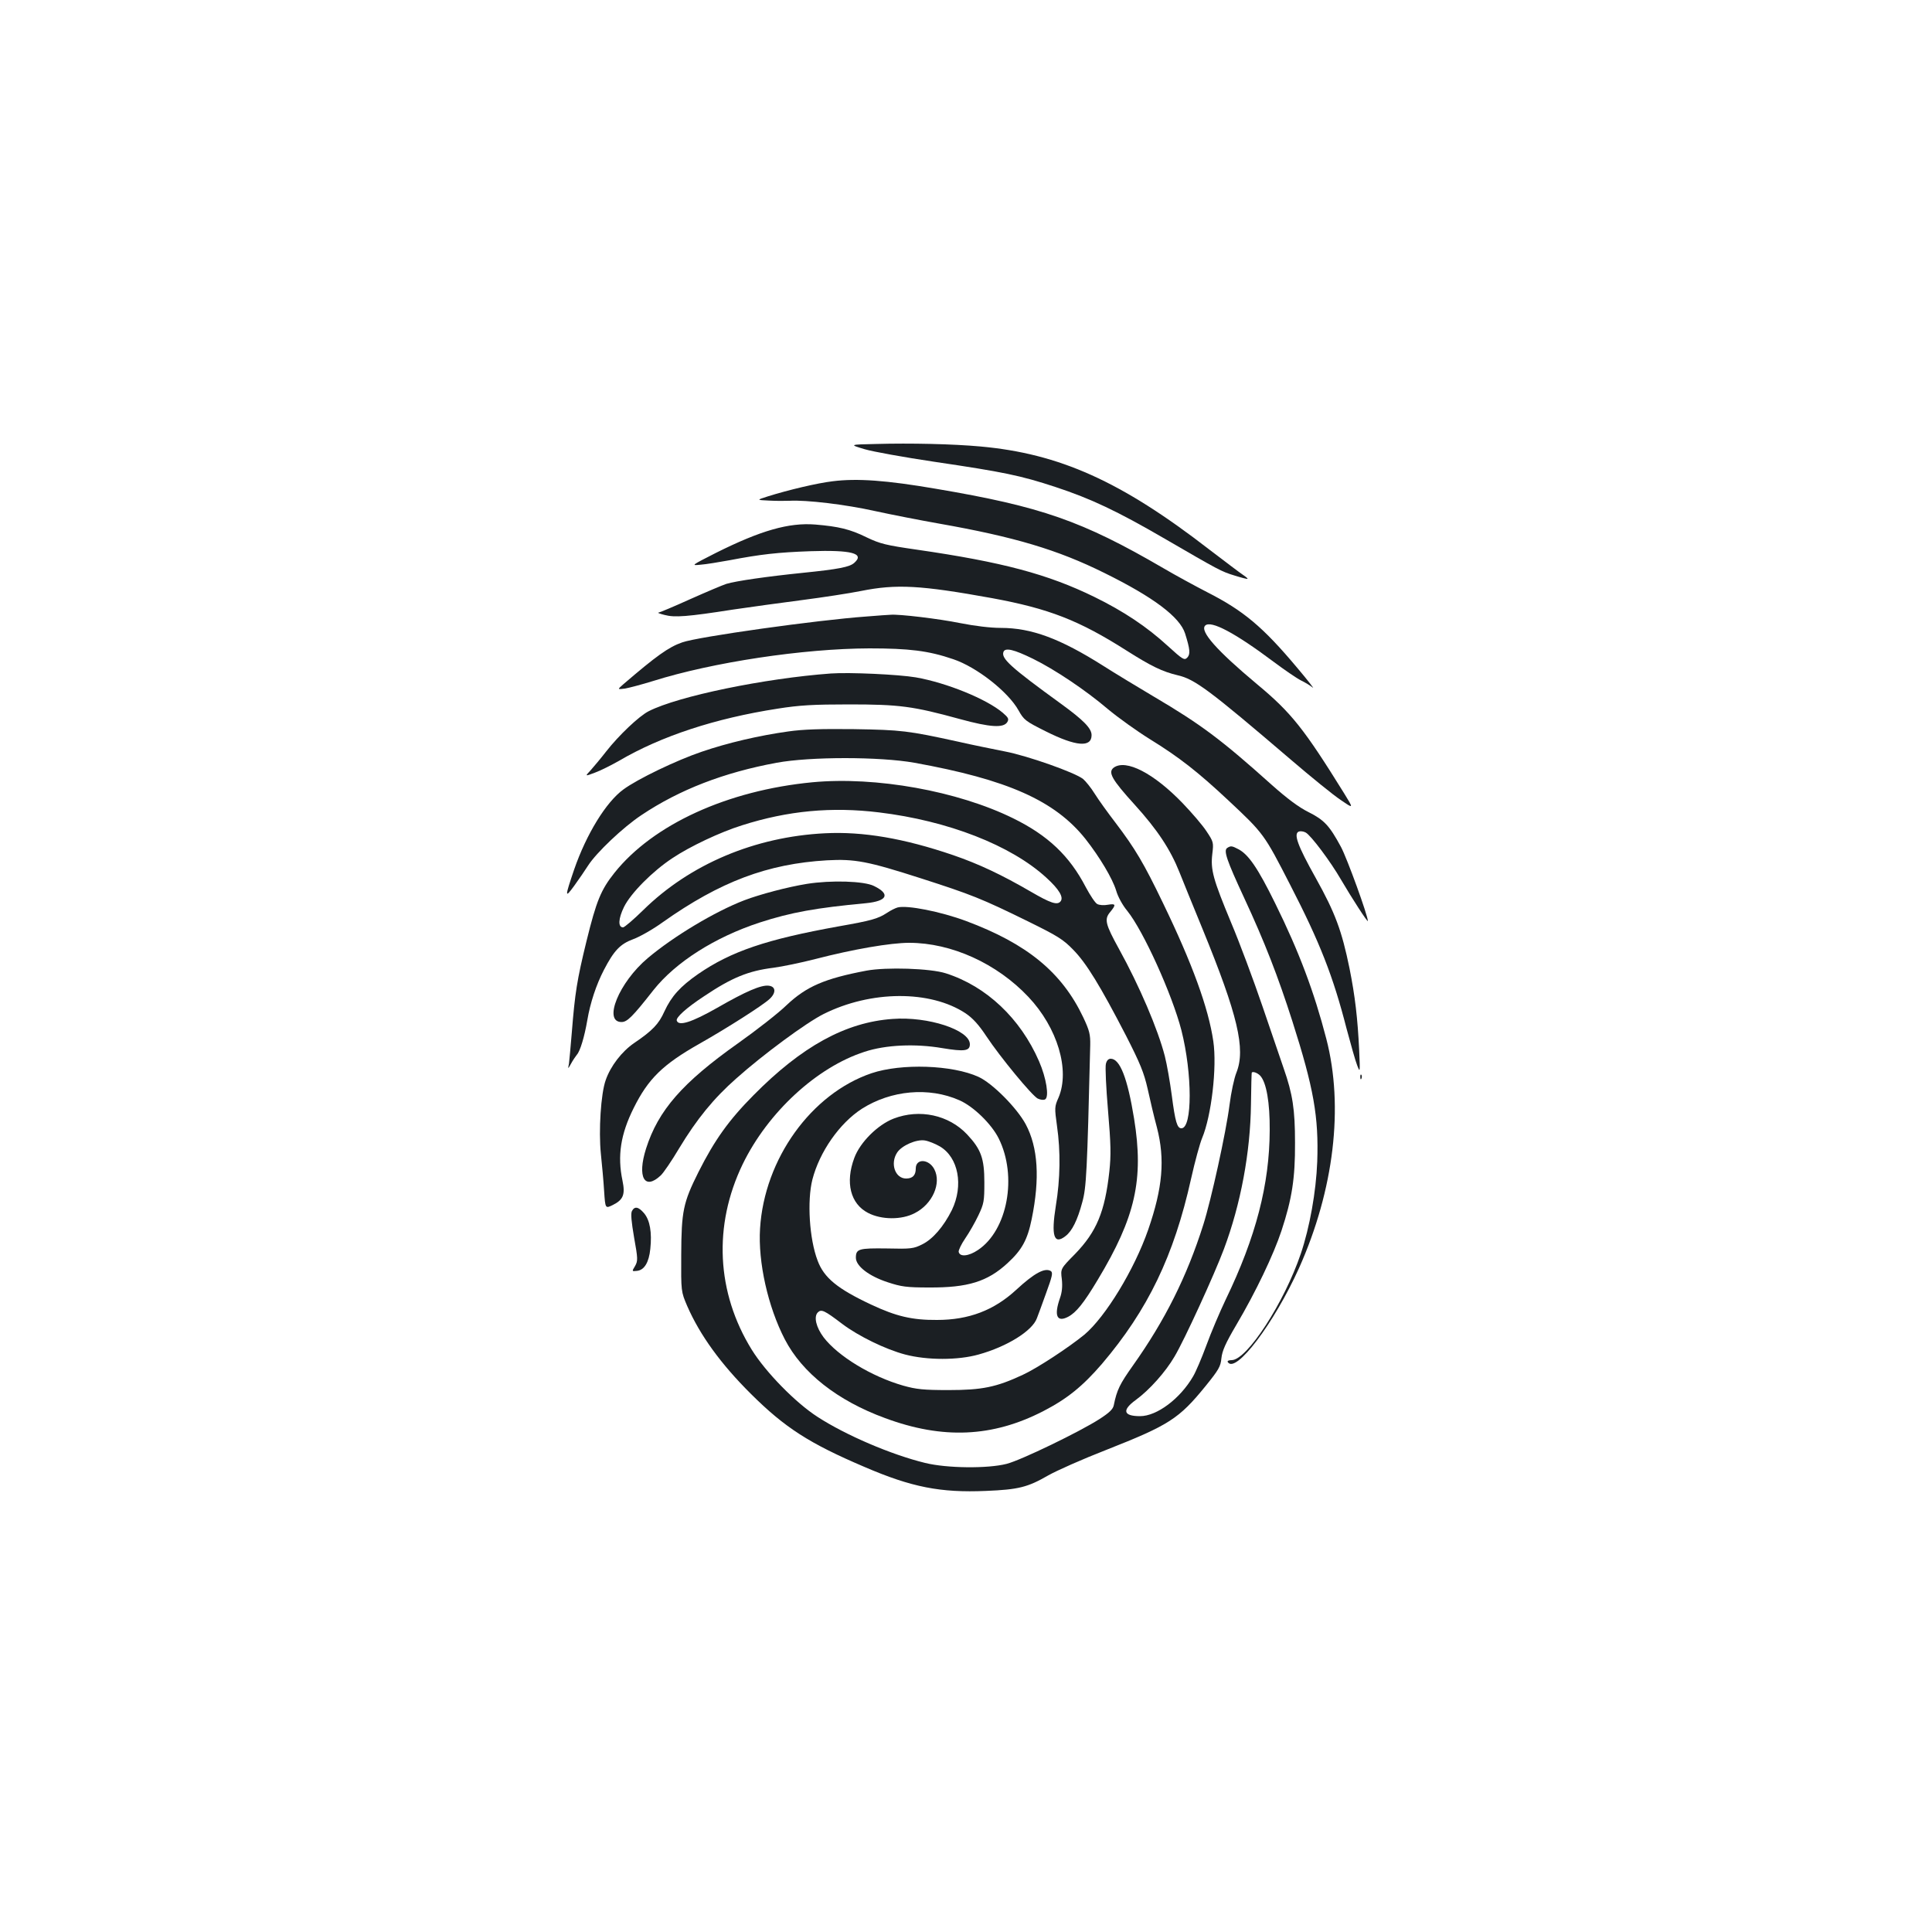 <?xml version="1.0" standalone="no"?>
<!DOCTYPE svg PUBLIC "-//W3C//DTD SVG 20010904//EN"
 "http://www.w3.org/TR/2001/REC-SVG-20010904/DTD/svg10.dtd">
<svg version="1.0" xmlns="http://www.w3.org/2000/svg"
 width="1000pt" height="1000pt" viewBox="0 0 1000 1000"
 preserveAspectRatio="xMidYMid meet">
<g transform="translate(0,1000) scale(0.1,-0.1)"
fill="#1b1f23" stroke="none">
<path d="M4535 7702 c-140 -3 -140 -3 -60 -27 44 -13 206 -42 360 -65 359 -53
447 -71 629 -131 182 -60 318 -124 564 -267 281 -163 293 -170 362 -191 35
-11 66 -19 67 -17 2 2 -9 11 -24 21 -15 10 -93 69 -173 130 -457 354 -776 497
-1185 534 -141 13 -362 18 -540 13z"/>
<path d="M4310 7509 c-78 -9 -230 -45 -335 -78 -60 -19 -60 -19 5 -22 36 -2
84 -2 107 -1 85 5 289 -19 441 -53 87 -19 236 -48 332 -65 392 -69 615 -136
855 -255 256 -126 392 -229 419 -314 26 -83 28 -107 11 -125 -15 -15 -23 -10
-101 61 -108 99 -228 179 -379 253 -241 118 -477 181 -920 245 -159 23 -189
30 -260 64 -85 42 -145 56 -265 66 -137 11 -283 -31 -515 -147 -128 -65 -129
-66 -80 -61 28 2 95 13 150 23 162 31 250 41 420 47 212 7 282 -11 227 -60
-24 -22 -81 -33 -267 -52 -186 -19 -345 -42 -395 -57 -19 -6 -104 -42 -187
-79 -84 -38 -158 -69 -165 -70 -7 0 7 -6 32 -12 52 -14 118 -9 355 28 88 13
248 35 356 49 108 14 245 35 305 47 184 37 309 30 679 -37 293 -54 449 -114
697 -272 128 -81 184 -108 263 -127 89 -20 164 -76 584 -435 106 -91 223 -186
261 -211 67 -46 67 -46 17 35 -208 335 -273 417 -451 565 -207 173 -297 274
-268 303 29 29 155 -38 355 -188 55 -41 119 -85 141 -96 23 -11 50 -28 61 -37
10 -9 -26 38 -82 104 -177 211 -278 295 -465 390 -62 32 -165 88 -228 125
-419 244 -631 318 -1175 410 -256 44 -409 55 -535 39z"/>
<path d="M4485 6809 c-254 -18 -874 -105 -954 -134 -70 -24 -135 -71 -305
-217 -31 -27 -31 -27 9 -22 22 4 87 21 145 39 308 97 777 168 1120 169 205 0
306 -12 434 -56 120 -40 284 -168 338 -265 28 -50 36 -56 142 -109 156 -78
236 -84 236 -19 0 35 -41 77 -158 162 -262 190 -311 235 -298 269 9 23 53 13
153 -36 112 -55 272 -162 387 -260 54 -45 152 -115 218 -156 151 -93 249 -170
404 -315 186 -174 187 -176 322 -439 154 -299 222 -472 292 -745 22 -82 46
-168 55 -190 15 -39 15 -36 10 80 -8 165 -21 278 -50 423 -40 195 -74 287
-175 468 -94 168 -116 229 -87 240 8 3 24 1 35 -5 27 -14 130 -152 183 -244
55 -94 139 -224 139 -214 0 28 -107 323 -139 383 -60 111 -87 140 -169 181
-50 25 -109 69 -190 141 -261 234 -365 312 -611 457 -86 51 -203 122 -261 159
-223 141 -371 196 -530 196 -54 0 -135 10 -211 25 -108 22 -316 47 -359 43 -8
0 -64 -4 -125 -9z"/>
<path d="M4300 6514 c-341 -25 -789 -117 -942 -195 -50 -25 -156 -126 -220
-208 -28 -36 -65 -80 -81 -98 -30 -32 -30 -32 23 -12 30 11 85 39 124 61 218
128 498 220 821 270 113 18 185 22 370 22 260 0 330 -9 574 -76 157 -43 226
-47 245 -15 9 16 5 23 -24 48 -84 71 -290 155 -450 183 -88 15 -343 27 -440
20z"/>
<path d="M4080 6214 c-151 -21 -314 -59 -448 -105 -130 -44 -332 -141 -405
-195 -90 -65 -192 -232 -255 -414 -49 -144 -49 -152 0 -85 24 33 56 80 72 105
43 67 181 198 276 261 197 132 428 221 700 271 173 32 533 32 713 0 482 -87
727 -196 885 -394 74 -94 140 -205 159 -267 9 -32 33 -76 58 -106 83 -103 232
-432 280 -618 57 -225 57 -507 0 -507 -22 0 -32 32 -50 171 -9 68 -25 160 -36
203 -36 139 -131 362 -237 554 -71 129 -77 154 -46 191 32 39 30 45 -12 38
-20 -4 -45 -2 -55 4 -10 5 -36 44 -59 87 -84 162 -196 268 -375 356 -288 142
-712 218 -1040 187 -439 -42 -824 -218 -1024 -468 -71 -89 -94 -146 -145 -353
-50 -204 -60 -271 -76 -470 -6 -74 -13 -148 -15 -165 -6 -30 -6 -30 11 0 9 17
23 37 30 46 17 19 39 92 54 179 15 89 46 183 86 260 52 100 84 134 152 159 33
12 102 51 153 88 297 210 542 302 849 320 145 8 212 -5 486 -93 261 -84 313
-104 559 -225 148 -73 178 -91 230 -145 68 -69 140 -187 273 -444 74 -145 93
-192 112 -275 12 -55 33 -145 48 -200 43 -166 30 -313 -45 -530 -72 -207 -221
-451 -330 -543 -82 -67 -245 -174 -319 -208 -137 -64 -211 -79 -384 -79 -131
0 -167 4 -235 23 -164 47 -337 152 -412 250 -39 52 -52 107 -30 129 18 18 34
11 127 -60 84 -63 223 -131 325 -158 115 -30 273 -30 380 0 148 41 279 123
302 188 6 15 28 75 48 131 31 85 36 105 24 113 -31 19 -86 -11 -179 -97 -115
-106 -245 -156 -410 -156 -129 -1 -212 19 -340 79 -175 82 -245 139 -278 228
-43 112 -55 310 -27 420 37 143 140 291 256 366 151 96 347 114 505 44 73 -32
166 -123 203 -197 98 -196 46 -476 -107 -578 -49 -33 -95 -37 -100 -9 -1 8 14
40 34 69 20 29 51 83 68 119 29 61 31 74 31 171 0 124 -17 171 -89 248 -95
101 -246 134 -381 82 -82 -32 -173 -122 -203 -203 -48 -128 -20 -238 71 -285
69 -36 174 -37 242 -1 91 46 139 154 101 227 -28 54 -96 57 -96 4 0 -35 -16
-52 -50 -52 -57 0 -84 78 -46 135 24 36 99 69 143 62 19 -3 54 -17 78 -31 96
-57 123 -202 62 -329 -43 -86 -99 -151 -154 -178 -44 -22 -58 -24 -182 -21
-146 2 -161 -2 -161 -48 0 -43 67 -95 165 -127 70 -23 97 -27 215 -27 199 -1
301 30 405 126 74 68 103 120 125 228 43 210 33 371 -31 491 -46 85 -172 212
-244 245 -135 62 -399 71 -554 19 -312 -106 -555 -444 -577 -804 -11 -174 41
-405 128 -573 90 -174 273 -318 519 -408 299 -111 557 -99 819 36 124 64 204
129 304 245 237 279 372 558 461 958 20 90 46 184 57 210 48 114 78 367 58
502 -25 171 -108 400 -260 714 -100 208 -145 283 -245 415 -40 52 -89 120
-109 152 -19 31 -47 65 -60 76 -43 34 -288 120 -402 142 -60 12 -170 34 -244
51 -260 57 -295 61 -540 65 -171 2 -264 -1 -340 -12z m470 -419 c356 -43 683
-170 866 -338 66 -60 91 -102 73 -123 -17 -20 -51 -9 -154 51 -150 87 -268
143 -402 189 -255 87 -467 123 -663 113 -363 -18 -699 -160 -941 -398 -50 -49
-97 -89 -104 -89 -27 0 -25 45 5 106 35 71 147 184 250 252 91 61 248 135 360
170 238 76 465 97 710 67z"/>
<path d="M5765 6027 c-32 -24 -10 -62 108 -192 118 -130 185 -232 232 -350 15
-38 69 -171 120 -295 182 -445 223 -619 175 -741 -12 -29 -28 -104 -36 -168
-18 -142 -95 -492 -136 -621 -85 -268 -198 -494 -364 -728 -68 -96 -83 -126
-99 -205 -4 -21 -23 -39 -74 -72 -101 -65 -406 -213 -481 -232 -98 -25 -309
-23 -422 5 -176 43 -411 144 -556 238 -115 74 -269 232 -341 348 -183 296
-200 643 -47 960 130 268 383 502 631 582 109 36 262 43 402 19 115 -19 143
-15 143 20 0 74 -217 145 -400 131 -243 -17 -470 -142 -720 -395 -127 -128
-201 -231 -285 -398 -79 -158 -88 -202 -89 -428 -1 -190 -1 -190 31 -265 66
-151 174 -300 330 -455 176 -175 302 -256 588 -378 244 -105 393 -134 628
-124 169 7 216 19 322 80 44 25 179 85 300 132 327 129 377 161 516 332 67 83
77 100 81 143 4 38 21 77 77 172 101 171 193 364 234 488 54 164 71 271 70
455 0 172 -12 252 -59 386 -14 41 -63 184 -109 319 -46 135 -119 331 -163 435
-93 224 -107 273 -97 356 7 58 6 62 -30 116 -20 31 -76 96 -123 145 -150 156
-294 230 -357 185z m758 -1595 c32 -35 50 -139 49 -282 -1 -280 -71 -552 -228
-877 -31 -65 -76 -171 -100 -237 -24 -65 -55 -138 -69 -161 -67 -115 -187
-205 -274 -205 -87 0 -95 31 -22 84 70 51 154 145 200 224 51 85 207 426 256
557 87 232 137 501 140 750 1 88 3 161 4 163 5 8 30 -1 44 -16z"/>
<path d="M6352 5611 c-20 -13 -3 -63 88 -259 106 -228 175 -406 249 -637 111
-348 137 -495 129 -728 -6 -155 -39 -340 -85 -476 -86 -254 -279 -551 -358
-551 -15 0 -24 -4 -20 -10 40 -64 240 201 369 487 181 405 232 835 141 1186
-63 243 -141 451 -265 702 -89 181 -138 253 -191 280 -32 17 -39 18 -57 6z"/>
<path d="M4176 5425 c-99 -16 -243 -54 -324 -85 -151 -58 -365 -186 -499 -299
-149 -125 -233 -331 -136 -331 29 0 56 26 165 165 115 145 318 274 550 350
163 53 293 76 550 100 111 11 128 47 42 89 -51 26 -223 31 -348 11z"/>
<path d="M4646 5303 c-11 -3 -36 -15 -55 -28 -48 -31 -81 -40 -251 -70 -372
-67 -556 -129 -727 -247 -92 -64 -138 -115 -174 -193 -29 -65 -61 -99 -157
-164 -63 -43 -122 -119 -147 -192 -25 -69 -37 -262 -25 -380 6 -57 14 -145 17
-195 6 -90 6 -90 45 -71 54 27 65 54 50 126 -27 128 -10 240 58 376 75 151
150 225 341 333 143 81 328 199 362 231 35 32 33 65 -4 69 -39 5 -118 -29
-266 -114 -132 -75 -200 -97 -210 -67 -6 16 49 66 142 127 143 96 229 131 359
147 45 6 142 26 216 45 197 51 389 84 486 84 219 0 454 -107 617 -280 151
-160 216 -379 156 -521 -21 -47 -21 -53 -8 -147 19 -132 17 -274 -6 -413 -25
-156 -10 -204 50 -157 34 26 62 82 87 176 21 76 25 153 41 812 1 56 -4 76 -36
144 -111 234 -291 381 -607 499 -132 49 -305 83 -354 70z"/>
<path d="M4485 4976 c-217 -41 -311 -82 -413 -178 -42 -41 -156 -130 -252
-198 -288 -204 -413 -347 -476 -545 -47 -148 -8 -218 76 -139 14 13 57 76 95
140 91 151 179 259 296 362 140 125 363 289 451 333 245 123 553 125 736 4 37
-25 68 -59 107 -118 73 -110 236 -307 266 -323 15 -7 31 -9 39 -4 21 13 6 110
-32 197 -96 221 -272 388 -482 455 -80 26 -309 33 -411 14z"/>
<path d="M5724 4493 c-4 -15 1 -123 11 -240 15 -177 16 -231 7 -316 -23 -209
-66 -312 -177 -427 -76 -77 -76 -77 -69 -131 4 -38 1 -68 -10 -99 -31 -89 -16
-126 42 -96 42 22 81 70 154 192 195 324 239 519 188 834 -34 209 -73 310
-121 310 -12 0 -21 -9 -25 -27z"/>
<path d="M7041 4424 c0 -11 3 -14 6 -6 3 7 2 16 -1 19 -3 4 -6 -2 -5 -13z"/>
<path d="M3271 3732 c-7 -13 -3 -55 11 -137 20 -111 20 -121 5 -148 -17 -28
-17 -28 10 -25 38 4 62 44 69 114 9 85 -2 148 -32 184 -29 34 -49 38 -63 12z"/>
</g>
</svg>
